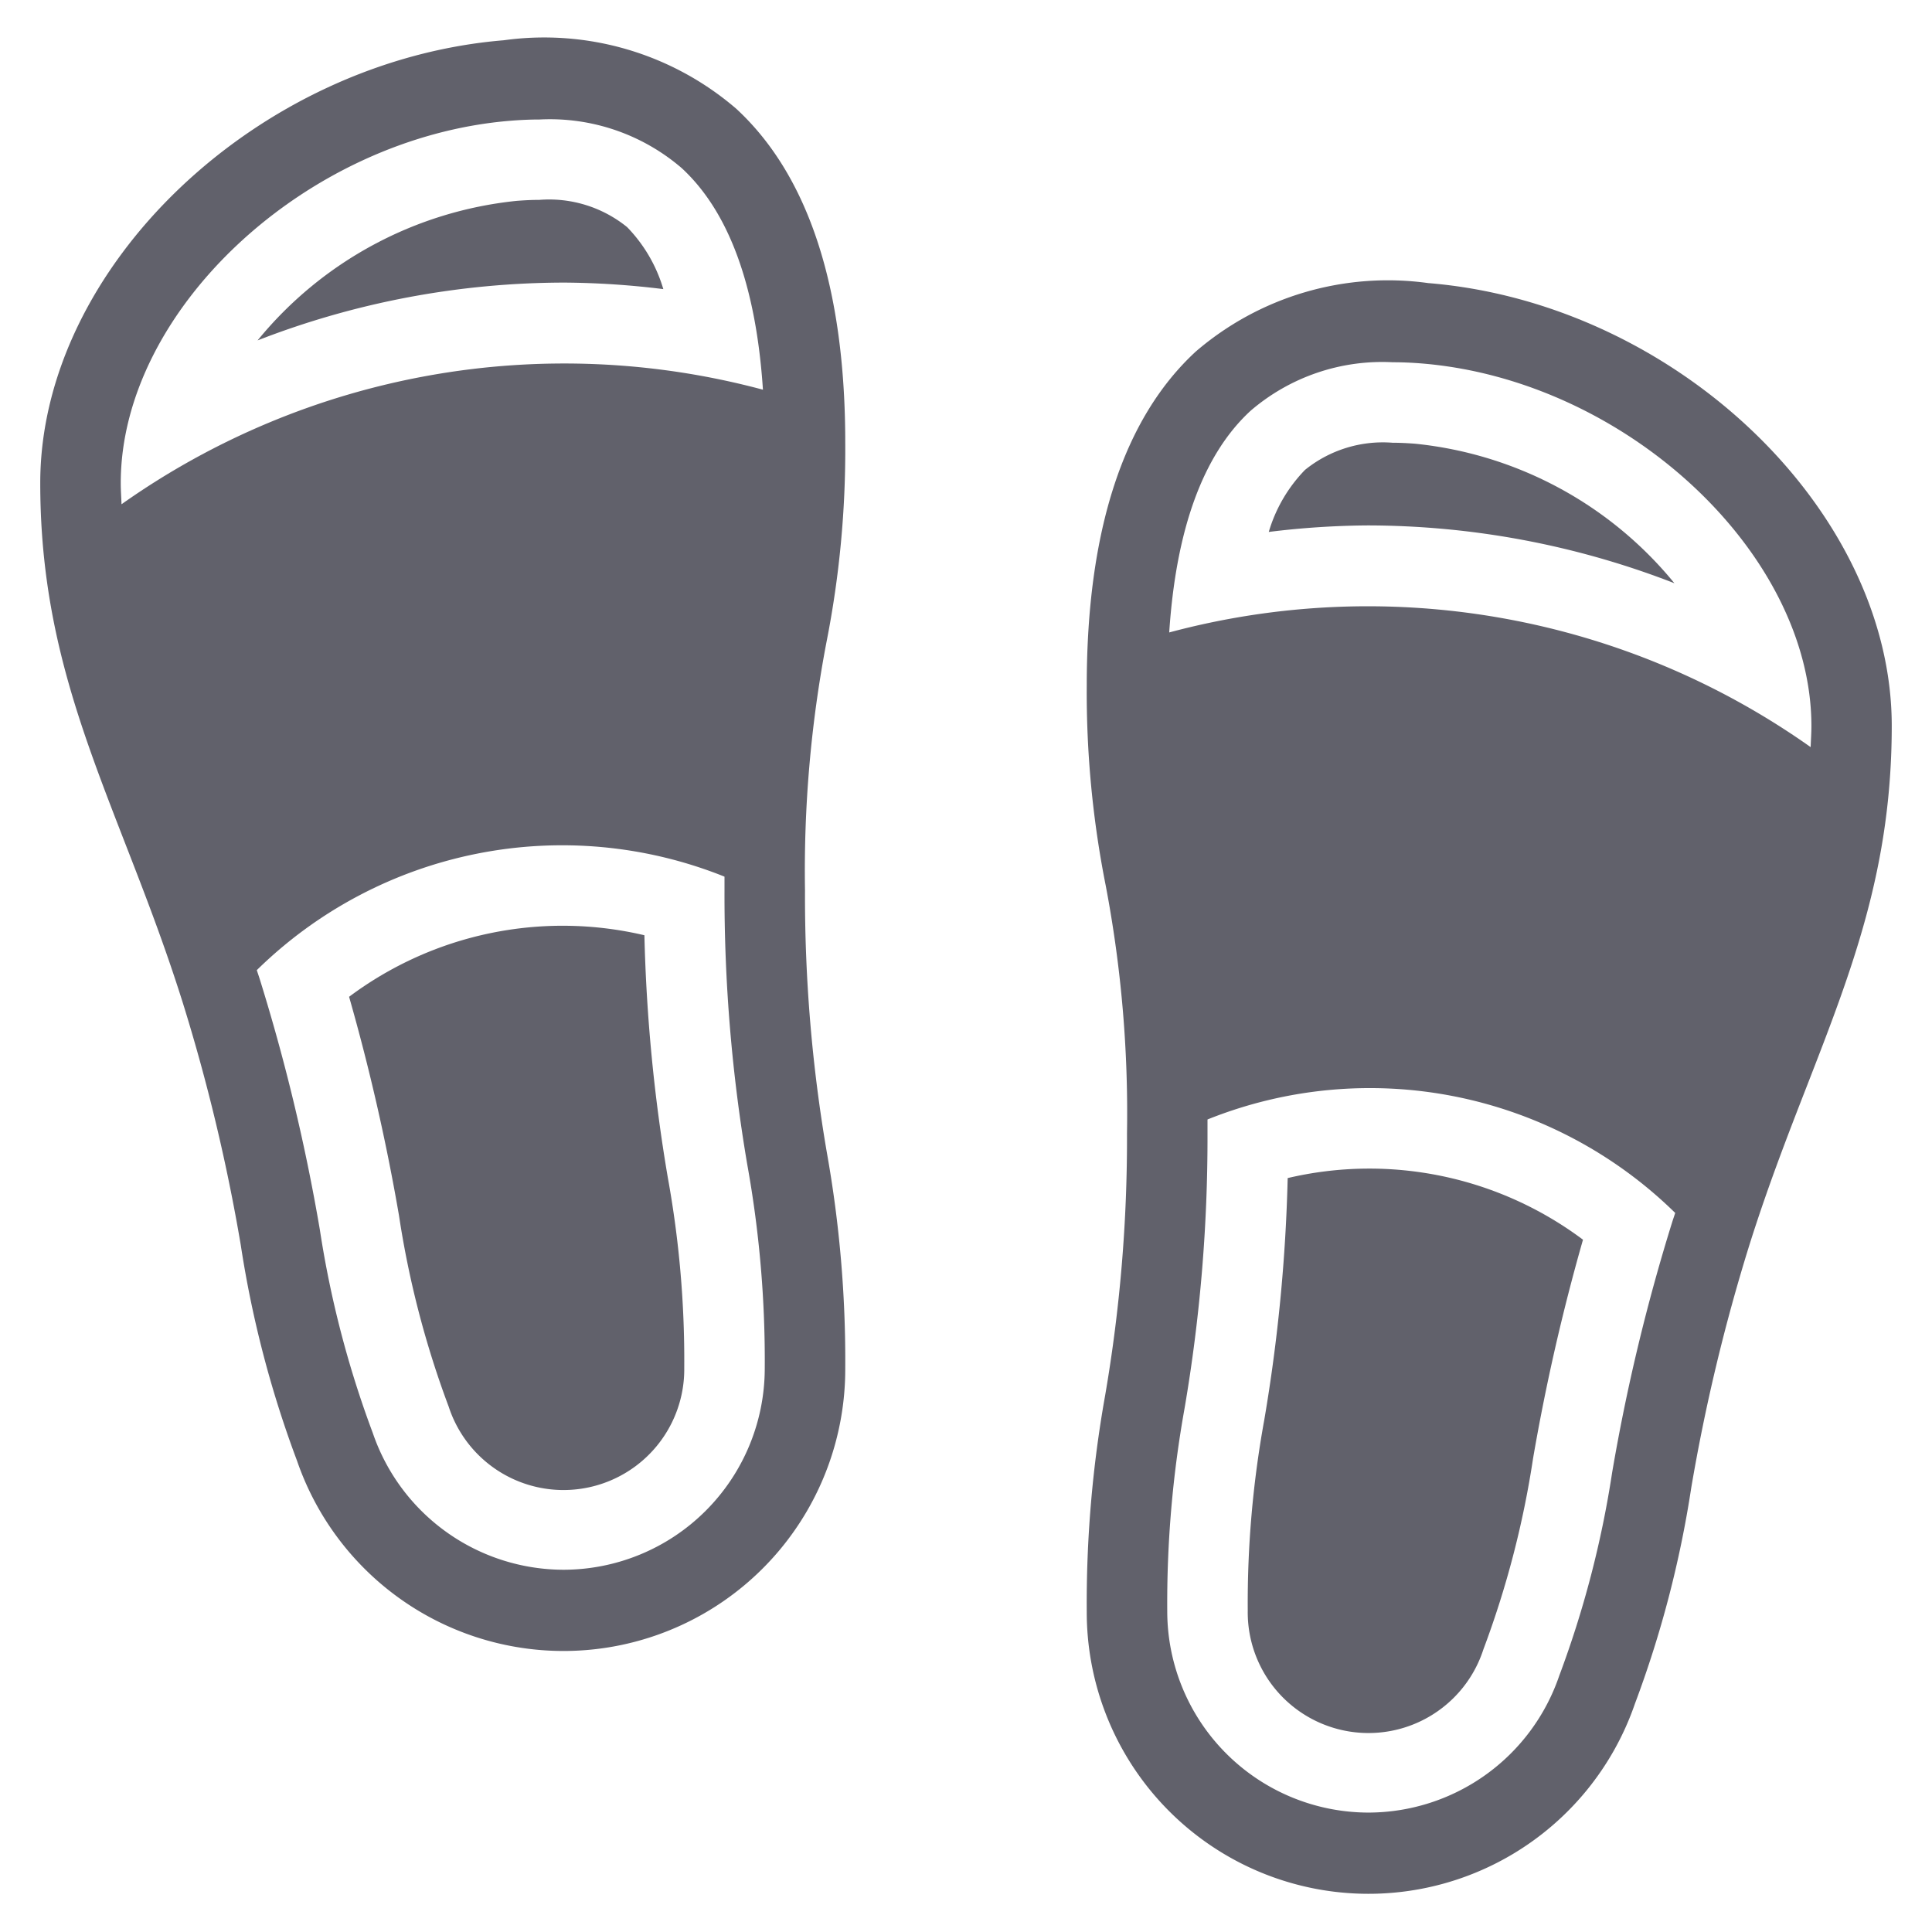 <svg xmlns="http://www.w3.org/2000/svg" height="48" width="48" viewBox="0 0 48 48"><title>slippers 3</title><g fill="#61616b" class="nc-icon-wrapper"><path d="M16.01,23.236a8.858,8.858,0,0,0-7.337,1.529A51.711,51.711,0,0,1,9.913,30.2a23.548,23.548,0,0,0,1.235,4.749A3,3,0,0,0,17,33.976a25.388,25.388,0,0,0-.409-4.723A41.715,41.715,0,0,1,16.01,23.236Z" fill="#61616b" data-color="color-2"></path><path d="M14.025,7.021a20.9,20.9,0,0,1,2.455.162,3.717,3.717,0,0,0-.9-1.541A3.076,3.076,0,0,0,13.4,4.966c-.179,0-.366.009-.559.024A9.564,9.564,0,0,0,6.4,8.457,21.083,21.083,0,0,1,14.025,7.021Z" fill="#61616b" data-color="color-2"></path><path d="M20,22.123a30.271,30.271,0,0,1,.532-6.161A24.634,24.634,0,0,0,21,11c0-3.85-.912-6.642-2.71-8.3A7.313,7.313,0,0,0,12.519,1C6.382,1.505,1,6.644,1,12c0,3.522.977,6.035,2.107,8.946.482,1.239.98,2.52,1.439,3.982a46.2,46.2,0,0,1,1.435,6,26.708,26.708,0,0,0,1.4,5.368A7,7,0,0,0,21,34.012a29.353,29.353,0,0,0-.456-5.371A37.568,37.568,0,0,1,20,22.123ZM12.682,3c.248-.02.489-.031.722-.031a5.021,5.021,0,0,1,3.531,1.206c1.176,1.084,1.851,2.937,2.02,5.507A19.046,19.046,0,0,0,3.019,12.528C3.013,12.352,3,12.181,3,12,3,7.7,7.614,3.411,12.682,3ZM14,39a5.018,5.018,0,0,1-4.739-3.4A25.239,25.239,0,0,1,7.948,30.56a48.023,48.023,0,0,0-1.494-6.232c-.024-.077-.049-.148-.074-.225A10.828,10.828,0,0,1,18,21.78c0,.117,0,.222,0,.343a39.815,39.815,0,0,0,.568,6.823A27.4,27.4,0,0,1,19,34,5.006,5.006,0,0,1,14,39Z" fill="#61616b"></path><path d="M31.992,29.269A8.858,8.858,0,0,1,39.329,30.8a51.711,51.711,0,0,0-1.24,5.431,23.482,23.482,0,0,1-1.235,4.749A3,3,0,0,1,31,40.009a25.388,25.388,0,0,1,.409-4.723A41.715,41.715,0,0,0,31.992,29.269Z" fill="#61616b" data-color="color-2"></path><path d="M33.977,13.054a20.91,20.91,0,0,0-2.455.162,3.717,3.717,0,0,1,.9-1.541A3.076,3.076,0,0,1,34.6,11c.18,0,.366.009.559.024A9.564,9.564,0,0,1,41.6,14.49,21.083,21.083,0,0,0,33.977,13.054Z" fill="#61616b" data-color="color-2"></path><path d="M28,28.156A30.2,30.2,0,0,0,27.471,22,24.634,24.634,0,0,1,27,17.033c0-3.85.912-6.642,2.71-8.3a7.317,7.317,0,0,1,5.772-1.7c6.136.5,11.518,5.641,11.518,11,0,3.522-.976,6.035-2.107,8.946-.482,1.239-.98,2.52-1.439,3.982a46.366,46.366,0,0,0-1.435,6,26.691,26.691,0,0,1-1.4,5.368A7,7,0,0,1,27,40.045a29.353,29.353,0,0,1,.456-5.371A37.568,37.568,0,0,0,28,28.156ZM35.321,9.03C35.072,9.01,34.831,9,34.6,9a5.017,5.017,0,0,0-3.53,1.206c-1.177,1.084-1.852,2.937-2.021,5.507a19.045,19.045,0,0,1,15.936,2.849c.006-.176.019-.347.019-.528C45,13.735,40.388,9.444,35.321,9.03ZM34,45.033a5.018,5.018,0,0,0,4.739-3.4,25.171,25.171,0,0,0,1.313-5.041,48.023,48.023,0,0,1,1.494-6.232c.024-.077.05-.148.074-.225A10.828,10.828,0,0,0,30,27.813c0,.117,0,.222,0,.343a39.815,39.815,0,0,1-.568,6.823A27.4,27.4,0,0,0,29,40.033,5.006,5.006,0,0,0,34,45.033Z" fill="#61616b"></path></g></svg>